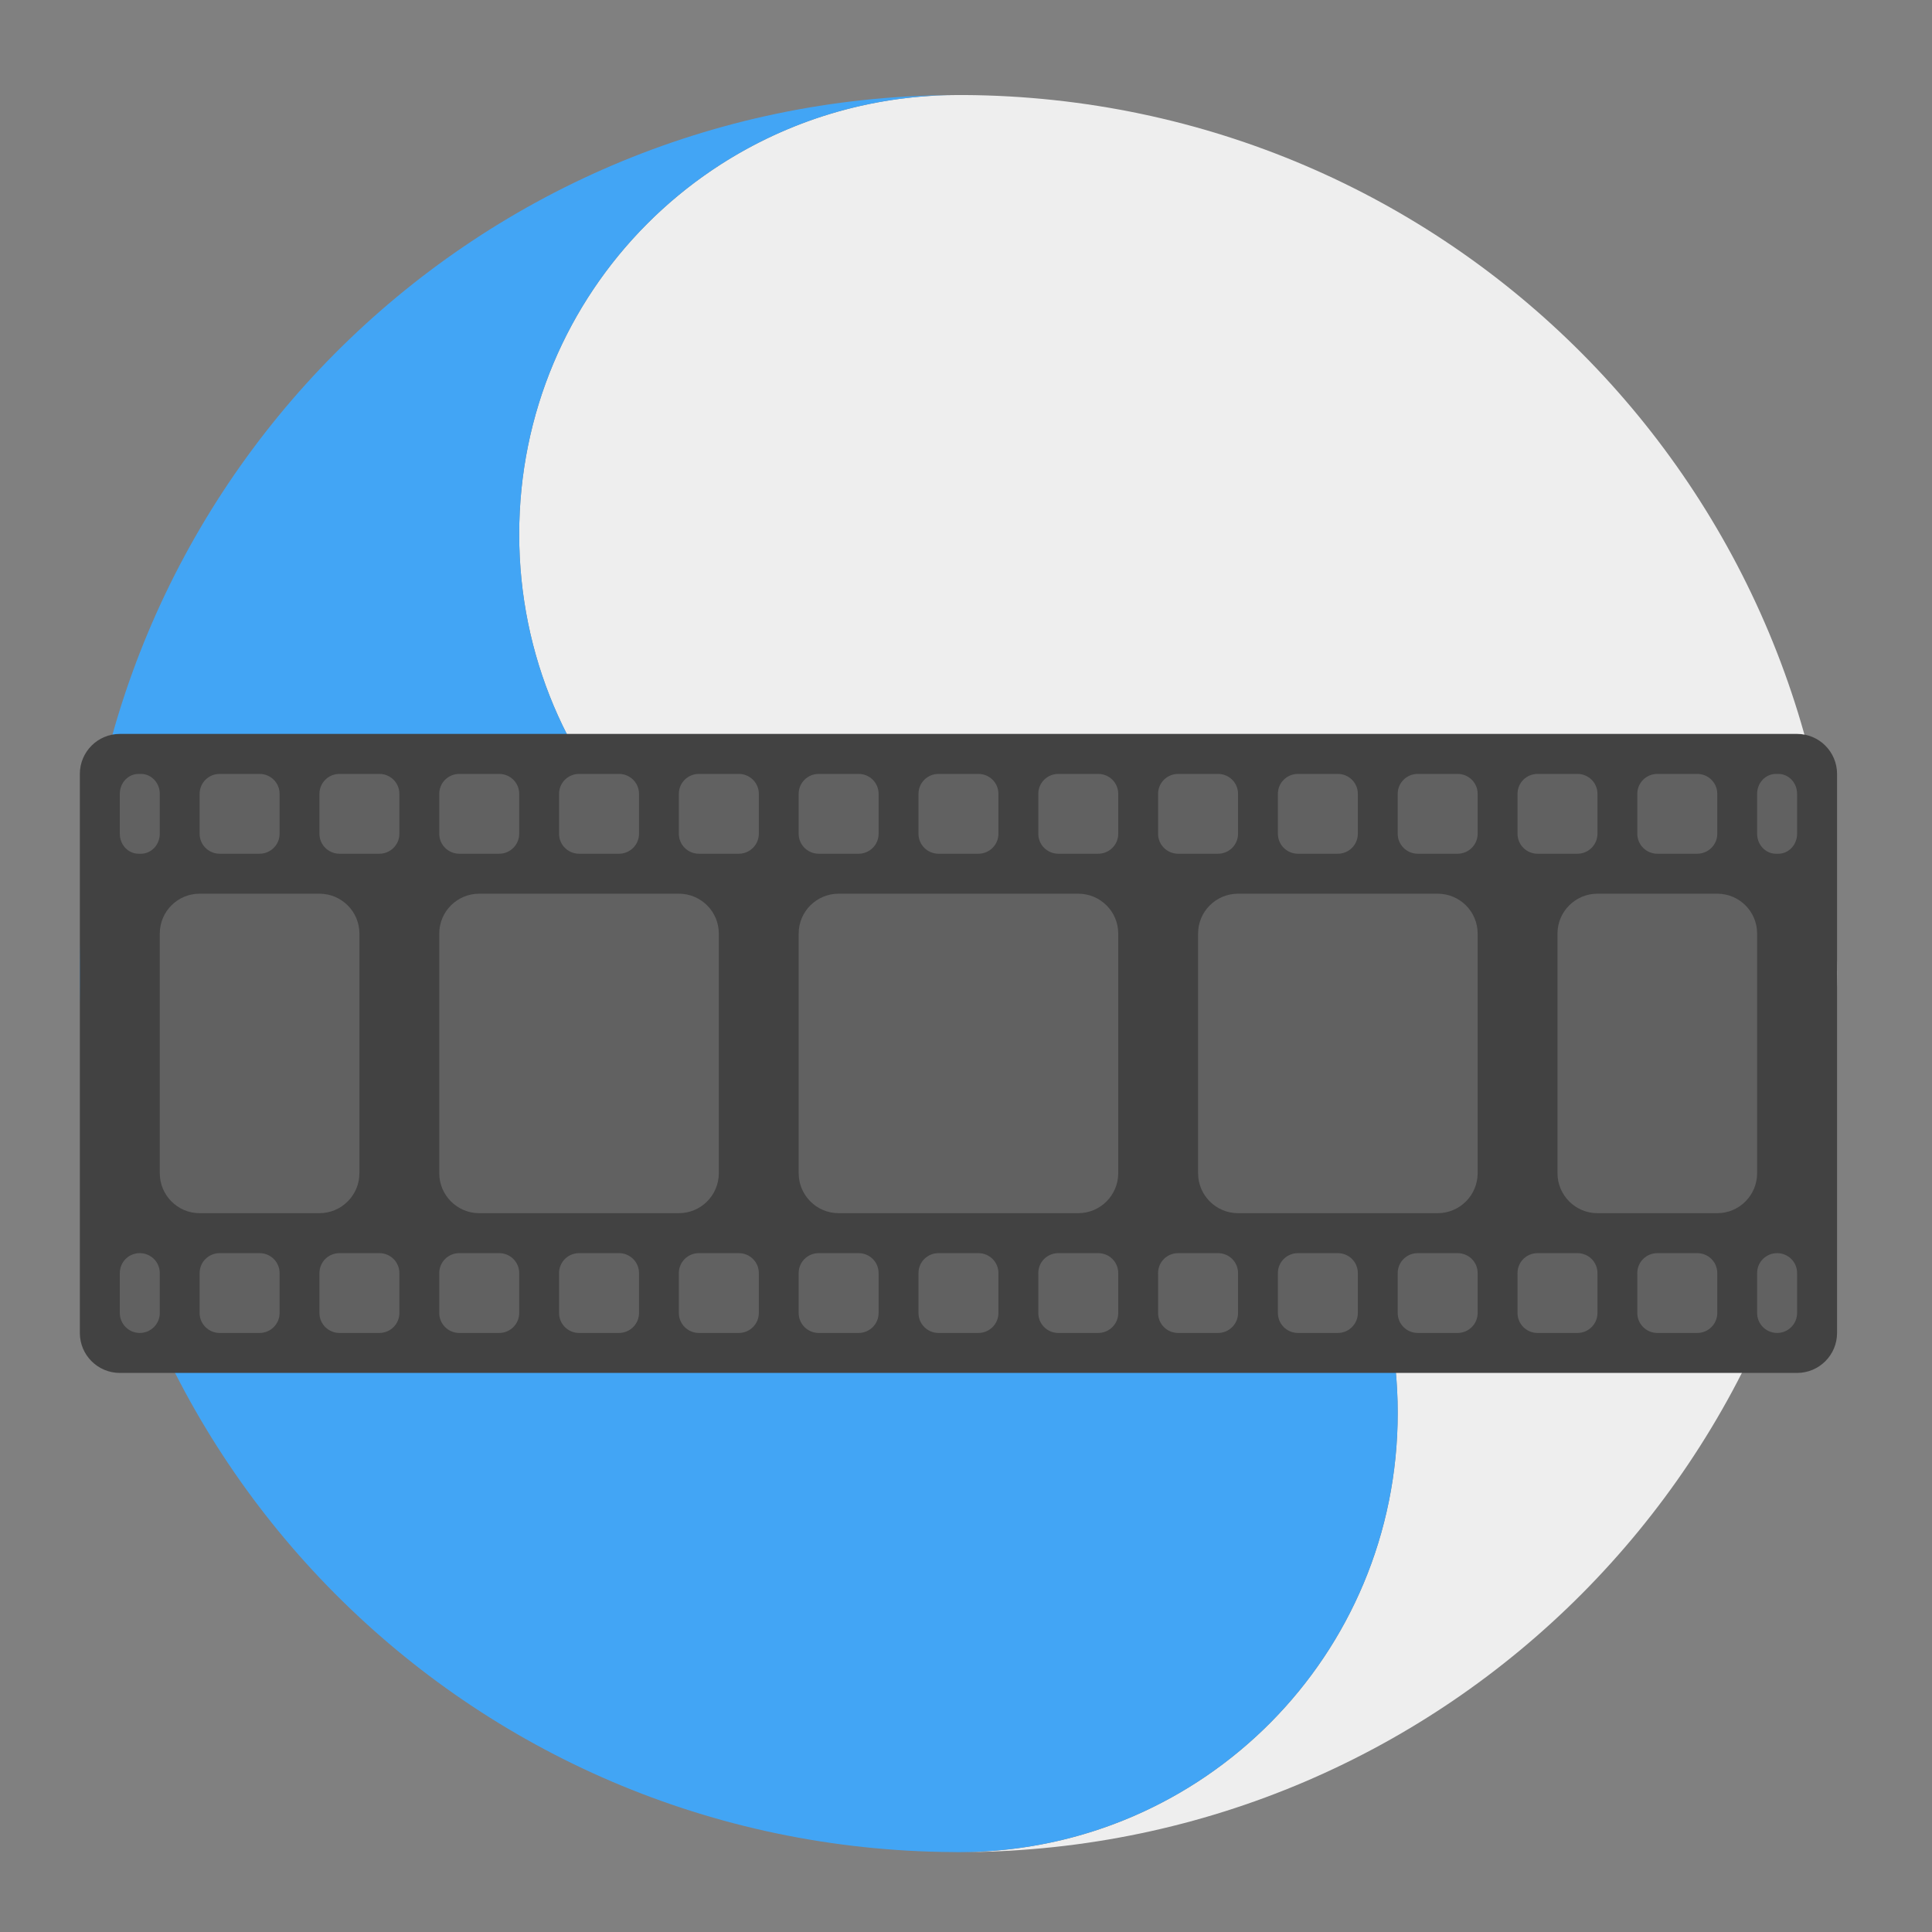 <?xml version="1.0" encoding="UTF-8"?>
<svg xmlns="http://www.w3.org/2000/svg" xmlns:xlink="http://www.w3.org/1999/xlink" width="64px" height="64px" viewBox="0 0 64 64" version="1.1">
<rect x="0" y="0" width="64" height="64" fill="#808080" stroke="none"/>
<g id="surface1">
<path style=" stroke:none;fill-rule:nonzero;fill:rgb(93.333%,93.333%,93.333%);fill-opacity:1;" d="M 31.941 61.355 C 39.914 61.254 46.301 54.801 46.301 46.805 C 46.301 38.742 39.812 32.25 31.75 32.25 C 31.75 32.25 31.746 32.25 31.746 32.25 C 23.684 32.25 17.199 25.758 17.199 17.699 C 17.199 9.637 23.688 3.148 31.75 3.148 C 31.812 3.148 31.879 3.148 31.941 3.148 C 47.977 3.25 60.855 16.191 60.855 32.25 C 60.855 48.312 47.977 61.25 31.941 61.355 Z M 31.941 61.355 "/>
<path style=" stroke:none;fill-rule:nonzero;fill:rgb(25.882%,64.706%,96.078%);fill-opacity:1;" d="M 31.559 3.148 C 23.586 3.25 17.199 9.699 17.199 17.699 C 17.199 25.762 23.688 32.25 31.75 32.25 C 31.75 32.25 31.754 32.25 31.754 32.25 C 39.812 32.254 46.301 38.742 46.301 46.801 C 46.301 54.863 39.812 61.355 31.75 61.355 C 31.688 61.355 31.621 61.355 31.559 61.352 C 15.523 61.25 2.645 48.309 2.645 32.25 C 2.645 16.191 15.523 3.25 31.559 3.148 Z M 31.559 3.148 "/>
<path style=" stroke:none;fill-rule:nonzero;fill:rgb(25.882%,25.882%,25.882%);fill-opacity:1;" d="M 3.969 24.312 L 59.531 24.312 C 60.262 24.312 60.855 24.906 60.855 25.637 L 60.855 44.156 C 60.855 44.887 60.262 45.48 59.531 45.48 L 3.969 45.48 C 3.238 45.48 2.645 44.887 2.645 44.156 L 2.645 25.637 C 2.645 24.906 3.238 24.312 3.969 24.312 Z M 3.969 24.312 "/>
<path style=" stroke:none;fill-rule:nonzero;fill:rgb(38.039%,38.039%,38.039%);fill-opacity:1;" d="M 6.613 29.605 L 10.582 29.605 C 11.312 29.605 11.906 30.195 11.906 30.926 L 11.906 38.863 C 11.906 39.594 11.312 40.188 10.582 40.188 L 6.613 40.188 C 5.883 40.188 5.293 39.594 5.293 38.863 L 5.293 30.926 C 5.293 30.195 5.883 29.605 6.613 29.605 Z M 6.613 29.605 "/>
<path style=" stroke:none;fill-rule:nonzero;fill:rgb(38.039%,38.039%,38.039%);fill-opacity:1;" d="M 15.875 29.605 L 22.488 29.605 C 23.219 29.605 23.812 30.195 23.812 30.926 L 23.812 38.863 C 23.812 39.594 23.219 40.188 22.488 40.188 L 15.875 40.188 C 15.145 40.188 14.551 39.594 14.551 38.863 L 14.551 30.926 C 14.551 30.195 15.145 29.605 15.875 29.605 Z M 15.875 29.605 "/>
<path style=" stroke:none;fill-rule:nonzero;fill:rgb(38.039%,38.039%,38.039%);fill-opacity:1;" d="M 52.918 29.605 L 56.887 29.605 C 57.617 29.605 58.207 30.195 58.207 30.926 L 58.207 38.863 C 58.207 39.594 57.617 40.188 56.887 40.188 L 52.918 40.188 C 52.188 40.188 51.594 39.594 51.594 38.863 L 51.594 30.926 C 51.594 30.195 52.188 29.605 52.918 29.605 Z M 52.918 29.605 "/>
<path style=" stroke:none;fill-rule:nonzero;fill:rgb(38.039%,38.039%,38.039%);fill-opacity:1;" d="M 41.012 29.605 L 47.625 29.605 C 48.355 29.605 48.949 30.195 48.949 30.926 L 48.949 38.863 C 48.949 39.594 48.355 40.188 47.625 40.188 L 41.012 40.188 C 40.281 40.188 39.688 39.594 39.688 38.863 L 39.688 30.926 C 39.688 30.195 40.281 29.605 41.012 29.605 Z M 41.012 29.605 "/>
<path style=" stroke:none;fill-rule:nonzero;fill:rgb(38.039%,38.039%,38.039%);fill-opacity:1;" d="M 27.781 29.605 L 35.719 29.605 C 36.449 29.605 37.043 30.195 37.043 30.926 L 37.043 38.863 C 37.043 39.594 36.449 40.188 35.719 40.188 L 27.781 40.188 C 27.051 40.188 26.457 39.594 26.457 38.863 L 26.457 30.926 C 26.457 30.195 27.051 29.605 27.781 29.605 Z M 27.781 29.605 "/>
<path style=" stroke:none;fill-rule:nonzero;fill:rgb(38.039%,38.039%,38.039%);fill-opacity:1;" d="M 31.09 25.637 L 32.41 25.637 C 32.777 25.637 33.074 25.93 33.074 26.297 L 33.074 27.621 C 33.074 27.984 32.777 28.281 32.41 28.281 L 31.09 28.281 C 30.723 28.281 30.426 27.984 30.426 27.621 L 30.426 26.297 C 30.426 25.93 30.723 25.637 31.09 25.637 Z M 31.09 25.637 "/>
<path style=" stroke:none;fill-rule:nonzero;fill:rgb(38.039%,38.039%,38.039%);fill-opacity:1;" d="M 27.121 25.637 L 28.441 25.637 C 28.809 25.637 29.105 25.93 29.105 26.297 L 29.105 27.621 C 29.105 27.984 28.809 28.281 28.441 28.281 L 27.121 28.281 C 26.754 28.281 26.457 27.984 26.457 27.621 L 26.457 26.297 C 26.457 25.93 26.754 25.637 27.121 25.637 Z M 27.121 25.637 "/>
<path style=" stroke:none;fill-rule:nonzero;fill:rgb(38.039%,38.039%,38.039%);fill-opacity:1;" d="M 19.184 25.637 L 20.504 25.637 C 20.871 25.637 21.168 25.93 21.168 26.297 L 21.168 27.621 C 21.168 27.984 20.871 28.281 20.504 28.281 L 19.184 28.281 C 18.816 28.281 18.52 27.984 18.52 27.621 L 18.52 26.297 C 18.52 25.93 18.816 25.637 19.184 25.637 Z M 19.184 25.637 "/>
<path style=" stroke:none;fill-rule:nonzero;fill:rgb(38.039%,38.039%,38.039%);fill-opacity:1;" d="M 23.152 25.637 L 24.473 25.637 C 24.84 25.637 25.137 25.93 25.137 26.297 L 25.137 27.621 C 25.137 27.984 24.84 28.281 24.473 28.281 L 23.152 28.281 C 22.785 28.281 22.488 27.984 22.488 27.621 L 22.488 26.297 C 22.488 25.93 22.785 25.637 23.152 25.637 Z M 23.152 25.637 "/>
<path style=" stroke:none;fill-rule:nonzero;fill:rgb(38.039%,38.039%,38.039%);fill-opacity:1;" d="M 15.215 25.637 L 16.535 25.637 C 16.902 25.637 17.199 25.93 17.199 26.297 L 17.199 27.621 C 17.199 27.984 16.902 28.281 16.535 28.281 L 15.215 28.281 C 14.848 28.281 14.551 27.984 14.551 27.621 L 14.551 26.297 C 14.551 25.93 14.848 25.637 15.215 25.637 Z M 15.215 25.637 "/>
<path style=" stroke:none;fill-rule:nonzero;fill:rgb(38.039%,38.039%,38.039%);fill-opacity:1;" d="M 11.246 25.637 L 12.566 25.637 C 12.934 25.637 13.23 25.93 13.23 26.297 L 13.23 27.621 C 13.23 27.984 12.934 28.281 12.566 28.281 L 11.246 28.281 C 10.879 28.281 10.582 27.984 10.582 27.621 L 10.582 26.297 C 10.582 25.93 10.879 25.637 11.246 25.637 Z M 11.246 25.637 "/>
<path style=" stroke:none;fill-rule:nonzero;fill:rgb(38.039%,38.039%,38.039%);fill-opacity:1;" d="M 7.277 25.637 L 8.598 25.637 C 8.965 25.637 9.262 25.93 9.262 26.297 L 9.262 27.621 C 9.262 27.984 8.965 28.281 8.598 28.281 L 7.277 28.281 C 6.91 28.281 6.613 27.984 6.613 27.621 L 6.613 26.297 C 6.613 25.93 6.91 25.637 7.277 25.637 Z M 7.277 25.637 "/>
<path style=" stroke:none;fill-rule:nonzero;fill:rgb(38.039%,38.039%,38.039%);fill-opacity:1;" d="M 31.09 41.512 L 32.41 41.512 C 32.777 41.512 33.074 41.805 33.074 42.172 L 33.074 43.496 C 33.074 43.859 32.777 44.156 32.41 44.156 L 31.09 44.156 C 30.723 44.156 30.426 43.859 30.426 43.496 L 30.426 42.172 C 30.426 41.805 30.723 41.512 31.09 41.512 Z M 31.09 41.512 "/>
<path style=" stroke:none;fill-rule:nonzero;fill:rgb(38.039%,38.039%,38.039%);fill-opacity:1;" d="M 27.121 41.512 L 28.441 41.512 C 28.809 41.512 29.105 41.805 29.105 42.172 L 29.105 43.496 C 29.105 43.859 28.809 44.156 28.441 44.156 L 27.121 44.156 C 26.754 44.156 26.457 43.859 26.457 43.496 L 26.457 42.172 C 26.457 41.805 26.754 41.512 27.121 41.512 Z M 27.121 41.512 "/>
<path style=" stroke:none;fill-rule:nonzero;fill:rgb(38.039%,38.039%,38.039%);fill-opacity:1;" d="M 19.184 41.512 L 20.504 41.512 C 20.871 41.512 21.168 41.805 21.168 42.172 L 21.168 43.496 C 21.168 43.859 20.871 44.156 20.504 44.156 L 19.184 44.156 C 18.816 44.156 18.52 43.859 18.52 43.496 L 18.52 42.172 C 18.52 41.805 18.816 41.512 19.184 41.512 Z M 19.184 41.512 "/>
<path style=" stroke:none;fill-rule:nonzero;fill:rgb(38.039%,38.039%,38.039%);fill-opacity:1;" d="M 23.152 41.512 L 24.473 41.512 C 24.84 41.512 25.137 41.805 25.137 42.172 L 25.137 43.496 C 25.137 43.859 24.84 44.156 24.473 44.156 L 23.152 44.156 C 22.785 44.156 22.488 43.859 22.488 43.496 L 22.488 42.172 C 22.488 41.805 22.785 41.512 23.152 41.512 Z M 23.152 41.512 "/>
<path style=" stroke:none;fill-rule:nonzero;fill:rgb(38.039%,38.039%,38.039%);fill-opacity:1;" d="M 15.215 41.512 L 16.535 41.512 C 16.902 41.512 17.199 41.805 17.199 42.172 L 17.199 43.496 C 17.199 43.859 16.902 44.156 16.535 44.156 L 15.215 44.156 C 14.848 44.156 14.551 43.859 14.551 43.496 L 14.551 42.172 C 14.551 41.805 14.848 41.512 15.215 41.512 Z M 15.215 41.512 "/>
<path style=" stroke:none;fill-rule:nonzero;fill:rgb(38.039%,38.039%,38.039%);fill-opacity:1;" d="M 11.246 41.512 L 12.566 41.512 C 12.934 41.512 13.23 41.805 13.23 42.172 L 13.23 43.496 C 13.23 43.859 12.934 44.156 12.566 44.156 L 11.246 44.156 C 10.879 44.156 10.582 43.859 10.582 43.496 L 10.582 42.172 C 10.582 41.805 10.879 41.512 11.246 41.512 Z M 11.246 41.512 "/>
<path style=" stroke:none;fill-rule:nonzero;fill:rgb(38.039%,38.039%,38.039%);fill-opacity:1;" d="M 7.277 41.512 L 8.598 41.512 C 8.965 41.512 9.262 41.805 9.262 42.172 L 9.262 43.496 C 9.262 43.859 8.965 44.156 8.598 44.156 L 7.277 44.156 C 6.91 44.156 6.613 43.859 6.613 43.496 L 6.613 42.172 C 6.613 41.805 6.91 41.512 7.277 41.512 Z M 7.277 41.512 "/>
<path style=" stroke:none;fill-rule:nonzero;fill:rgb(38.039%,38.039%,38.039%);fill-opacity:1;" d="M 58.871 41.512 C 59.234 41.512 59.531 41.805 59.531 42.172 L 59.531 43.496 C 59.531 43.859 59.234 44.156 58.871 44.156 C 58.504 44.156 58.207 43.859 58.207 43.496 L 58.207 42.172 C 58.207 41.805 58.504 41.512 58.871 41.512 Z M 58.871 41.512 "/>
<path style=" stroke:none;fill-rule:nonzero;fill:rgb(38.039%,38.039%,38.039%);fill-opacity:1;" d="M 54.902 41.512 L 56.223 41.512 C 56.59 41.512 56.887 41.805 56.887 42.172 L 56.887 43.496 C 56.887 43.859 56.59 44.156 56.223 44.156 L 54.902 44.156 C 54.535 44.156 54.238 43.859 54.238 43.496 L 54.238 42.172 C 54.238 41.805 54.535 41.512 54.902 41.512 Z M 54.902 41.512 "/>
<path style=" stroke:none;fill-rule:nonzero;fill:rgb(38.039%,38.039%,38.039%);fill-opacity:1;" d="M 46.965 41.512 L 48.285 41.512 C 48.652 41.512 48.949 41.805 48.949 42.172 L 48.949 43.496 C 48.949 43.859 48.652 44.156 48.285 44.156 L 46.965 44.156 C 46.598 44.156 46.301 43.859 46.301 43.496 L 46.301 42.172 C 46.301 41.805 46.598 41.512 46.965 41.512 Z M 46.965 41.512 "/>
<path style=" stroke:none;fill-rule:nonzero;fill:rgb(38.039%,38.039%,38.039%);fill-opacity:1;" d="M 50.934 41.512 L 52.254 41.512 C 52.621 41.512 52.918 41.805 52.918 42.172 L 52.918 43.496 C 52.918 43.859 52.621 44.156 52.254 44.156 L 50.934 44.156 C 50.566 44.156 50.27 43.859 50.27 43.496 L 50.27 42.172 C 50.27 41.805 50.566 41.512 50.934 41.512 Z M 50.934 41.512 "/>
<path style=" stroke:none;fill-rule:nonzero;fill:rgb(38.039%,38.039%,38.039%);fill-opacity:1;" d="M 42.996 41.512 L 44.316 41.512 C 44.684 41.512 44.98 41.805 44.98 42.172 L 44.98 43.496 C 44.98 43.859 44.684 44.156 44.316 44.156 L 42.996 44.156 C 42.629 44.156 42.332 43.859 42.332 43.496 L 42.332 42.172 C 42.332 41.805 42.629 41.512 42.996 41.512 Z M 42.996 41.512 "/>
<path style=" stroke:none;fill-rule:nonzero;fill:rgb(38.039%,38.039%,38.039%);fill-opacity:1;" d="M 39.027 41.512 L 40.348 41.512 C 40.715 41.512 41.012 41.805 41.012 42.172 L 41.012 43.496 C 41.012 43.859 40.715 44.156 40.348 44.156 L 39.027 44.156 C 38.66 44.156 38.363 43.859 38.363 43.496 L 38.363 42.172 C 38.363 41.805 38.66 41.512 39.027 41.512 Z M 39.027 41.512 "/>
<path style=" stroke:none;fill-rule:nonzero;fill:rgb(38.039%,38.039%,38.039%);fill-opacity:1;" d="M 35.059 41.512 L 36.379 41.512 C 36.746 41.512 37.043 41.805 37.043 42.172 L 37.043 43.496 C 37.043 43.859 36.746 44.156 36.379 44.156 L 35.059 44.156 C 34.691 44.156 34.395 43.859 34.395 43.496 L 34.395 42.172 C 34.395 41.805 34.691 41.512 35.059 41.512 Z M 35.059 41.512 "/>
<path style=" stroke:none;fill-rule:nonzero;fill:rgb(38.039%,38.039%,38.039%);fill-opacity:1;" d="M 58.828 25.637 L 58.91 25.637 C 59.254 25.637 59.531 25.93 59.531 26.297 L 59.531 27.621 C 59.531 27.984 59.254 28.281 58.91 28.281 L 58.828 28.281 C 58.488 28.281 58.207 27.984 58.207 27.621 L 58.207 26.297 C 58.207 25.93 58.488 25.637 58.828 25.637 Z M 58.828 25.637 "/>
<path style=" stroke:none;fill-rule:nonzero;fill:rgb(38.039%,38.039%,38.039%);fill-opacity:1;" d="M 54.902 25.637 L 56.223 25.637 C 56.59 25.637 56.887 25.93 56.887 26.297 L 56.887 27.621 C 56.887 27.984 56.59 28.281 56.223 28.281 L 54.902 28.281 C 54.535 28.281 54.238 27.984 54.238 27.621 L 54.238 26.297 C 54.238 25.93 54.535 25.637 54.902 25.637 Z M 54.902 25.637 "/>
<path style=" stroke:none;fill-rule:nonzero;fill:rgb(38.039%,38.039%,38.039%);fill-opacity:1;" d="M 46.965 25.637 L 48.285 25.637 C 48.652 25.637 48.949 25.93 48.949 26.297 L 48.949 27.621 C 48.949 27.984 48.652 28.281 48.285 28.281 L 46.965 28.281 C 46.598 28.281 46.301 27.984 46.301 27.621 L 46.301 26.297 C 46.301 25.93 46.598 25.637 46.965 25.637 Z M 46.965 25.637 "/>
<path style=" stroke:none;fill-rule:nonzero;fill:rgb(38.039%,38.039%,38.039%);fill-opacity:1;" d="M 50.934 25.637 L 52.254 25.637 C 52.621 25.637 52.918 25.93 52.918 26.297 L 52.918 27.621 C 52.918 27.984 52.621 28.281 52.254 28.281 L 50.934 28.281 C 50.566 28.281 50.27 27.984 50.27 27.621 L 50.27 26.297 C 50.27 25.93 50.566 25.637 50.934 25.637 Z M 50.934 25.637 "/>
<path style=" stroke:none;fill-rule:nonzero;fill:rgb(38.039%,38.039%,38.039%);fill-opacity:1;" d="M 42.996 25.637 L 44.316 25.637 C 44.684 25.637 44.98 25.93 44.98 26.297 L 44.98 27.621 C 44.98 27.984 44.684 28.281 44.316 28.281 L 42.996 28.281 C 42.629 28.281 42.332 27.984 42.332 27.621 L 42.332 26.297 C 42.332 25.93 42.629 25.637 42.996 25.637 Z M 42.996 25.637 "/>
<path style=" stroke:none;fill-rule:nonzero;fill:rgb(38.039%,38.039%,38.039%);fill-opacity:1;" d="M 39.027 25.637 L 40.348 25.637 C 40.715 25.637 41.012 25.93 41.012 26.297 L 41.012 27.621 C 41.012 27.984 40.715 28.281 40.348 28.281 L 39.027 28.281 C 38.66 28.281 38.363 27.984 38.363 27.621 L 38.363 26.297 C 38.363 25.93 38.66 25.637 39.027 25.637 Z M 39.027 25.637 "/>
<path style=" stroke:none;fill-rule:nonzero;fill:rgb(38.039%,38.039%,38.039%);fill-opacity:1;" d="M 35.059 25.637 L 36.379 25.637 C 36.746 25.637 37.043 25.93 37.043 26.297 L 37.043 27.621 C 37.043 27.984 36.746 28.281 36.379 28.281 L 35.059 28.281 C 34.691 28.281 34.395 27.984 34.395 27.621 L 34.395 26.297 C 34.395 25.93 34.691 25.637 35.059 25.637 Z M 35.059 25.637 "/>
<path style=" stroke:none;fill-rule:nonzero;fill:rgb(38.039%,38.039%,38.039%);fill-opacity:1;" d="M 4.59 25.637 L 4.672 25.637 C 5.012 25.637 5.293 25.93 5.293 26.297 L 5.293 27.621 C 5.293 27.984 5.012 28.281 4.672 28.281 L 4.59 28.281 C 4.246 28.281 3.969 27.984 3.969 27.621 L 3.969 26.297 C 3.969 25.93 4.246 25.637 4.59 25.637 Z M 4.59 25.637 "/>
<path style=" stroke:none;fill-rule:nonzero;fill:rgb(38.039%,38.039%,38.039%);fill-opacity:1;" d="M 4.629 41.512 C 4.996 41.512 5.293 41.805 5.293 42.172 L 5.293 43.496 C 5.293 43.859 4.996 44.156 4.629 44.156 C 4.266 44.156 3.969 43.859 3.969 43.496 L 3.969 42.172 C 3.969 41.805 4.266 41.512 4.629 41.512 Z M 4.629 41.512 "/>
</g>
</svg>
